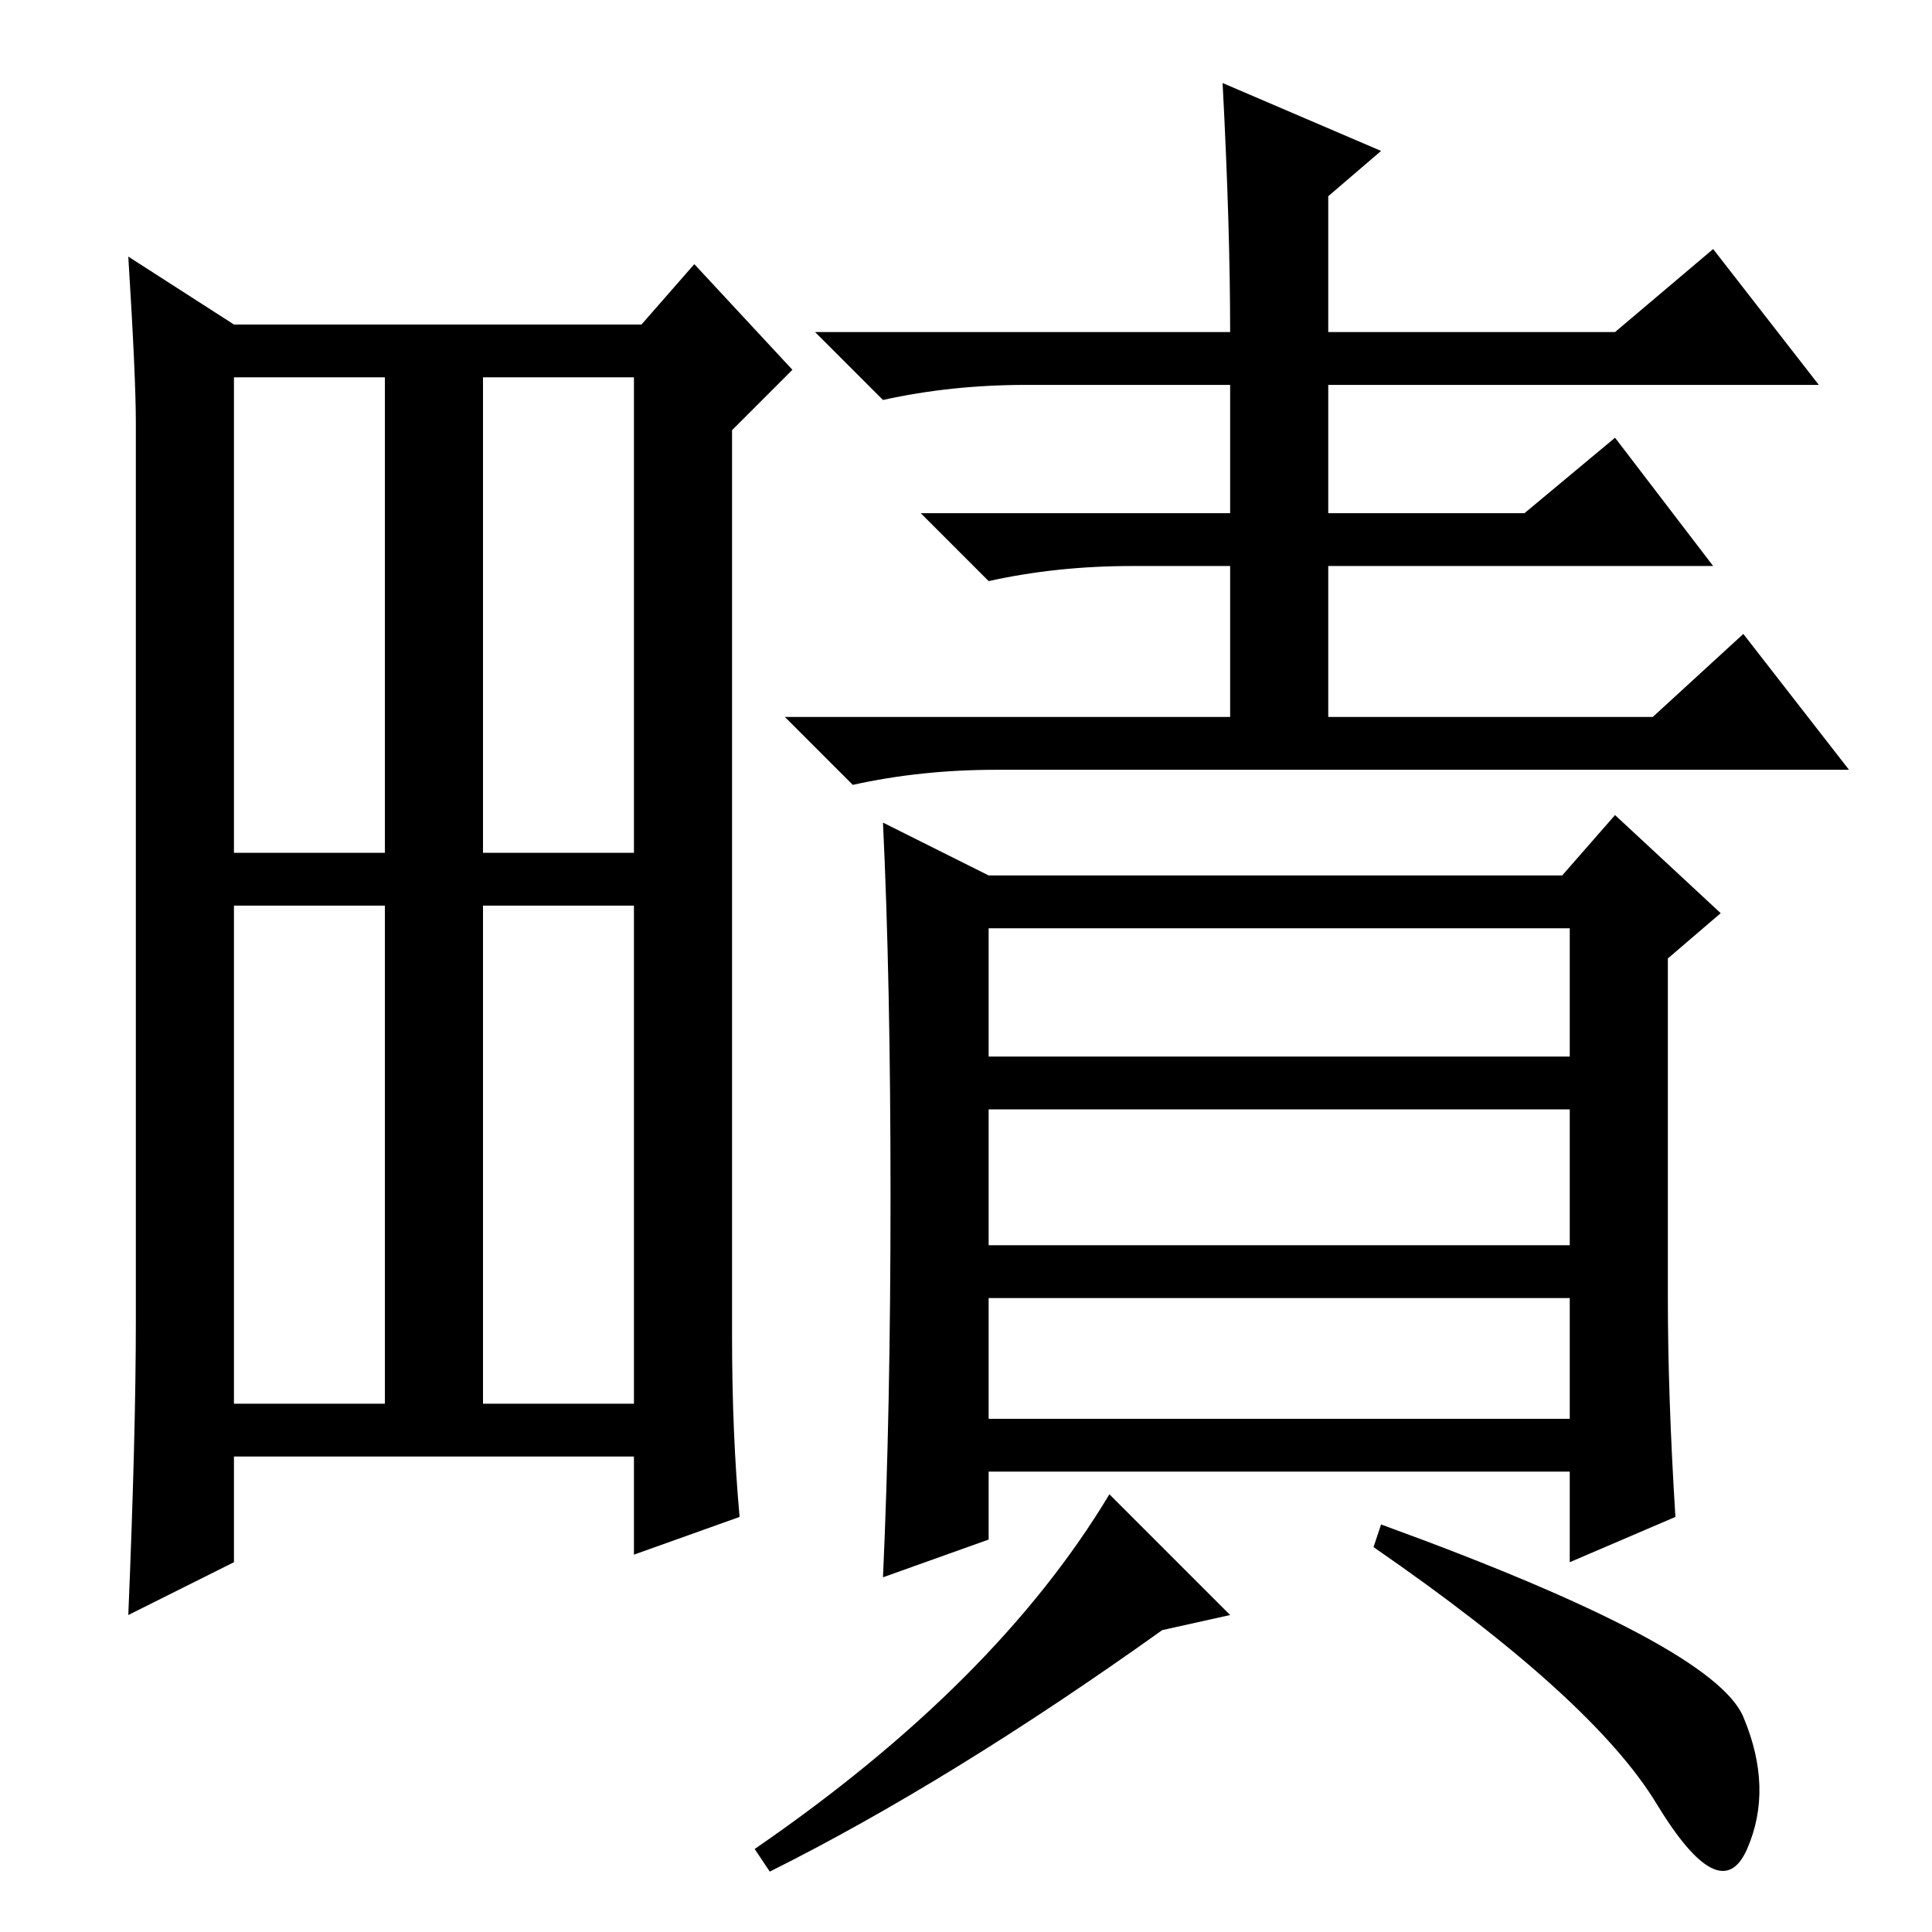 <?xml version="1.0" standalone="no"?>
<!DOCTYPE svg PUBLIC "-//W3C//DTD SVG 1.1//EN" "http://www.w3.org/Graphics/SVG/1.1/DTD/svg11.dtd" >
<svg xmlns="http://www.w3.org/2000/svg" xmlns:xlink="http://www.w3.org/1999/xlink" version="1.1" viewBox="0 -36 256 256">
  <g transform="matrix(1 0 0 -1 0 220)">
   <path fill="currentColor"
d="M97 79q0 -13 1 -24l-14 -5v13h-53v-14l-14 -7q1 24 1 39v119q0 6 -1 22l14 -9h54l7 8l13 -14l-8 -8v-120zM64 143h20v63h-20v-63zM31 70h20v66h-20v-66zM64 70h20v66h-20v-66zM31 143h20v63h-20v-63zM162 245l21 -9l-7 -6v-18h38l13 11l14 -18h-65v-17h26l12 10l13 -17
h-51v-20h43l12 11l14 -18h-113q-10 0 -19 -2l-9 9h59v20h-13q-10 0 -19 -2l-9 9h41v17h-27q-10 0 -19 -2l-9 9h55q0 14 -1 33zM131 68h77v16h-77v-16zM118 97.5q0 28.5 -1 49.5l14 -7h76l7 8l14 -13l-7 -6v-45q0 -13 1 -29l-14 -6v12h-77v-9l-14 -5q1 22 1 50.5zM131 116h77
v17h-77v-17zM131 91h77v18h-77v-18zM154 40q-28 -20 -52 -32l-2 3q32 22 47 47l16 -16zM231 28.5q4 -9.5 0.5 -17.5t-12 6t-37.5 34l1 3q44 -16 48 -25.5z" />
  </g>

</svg>
